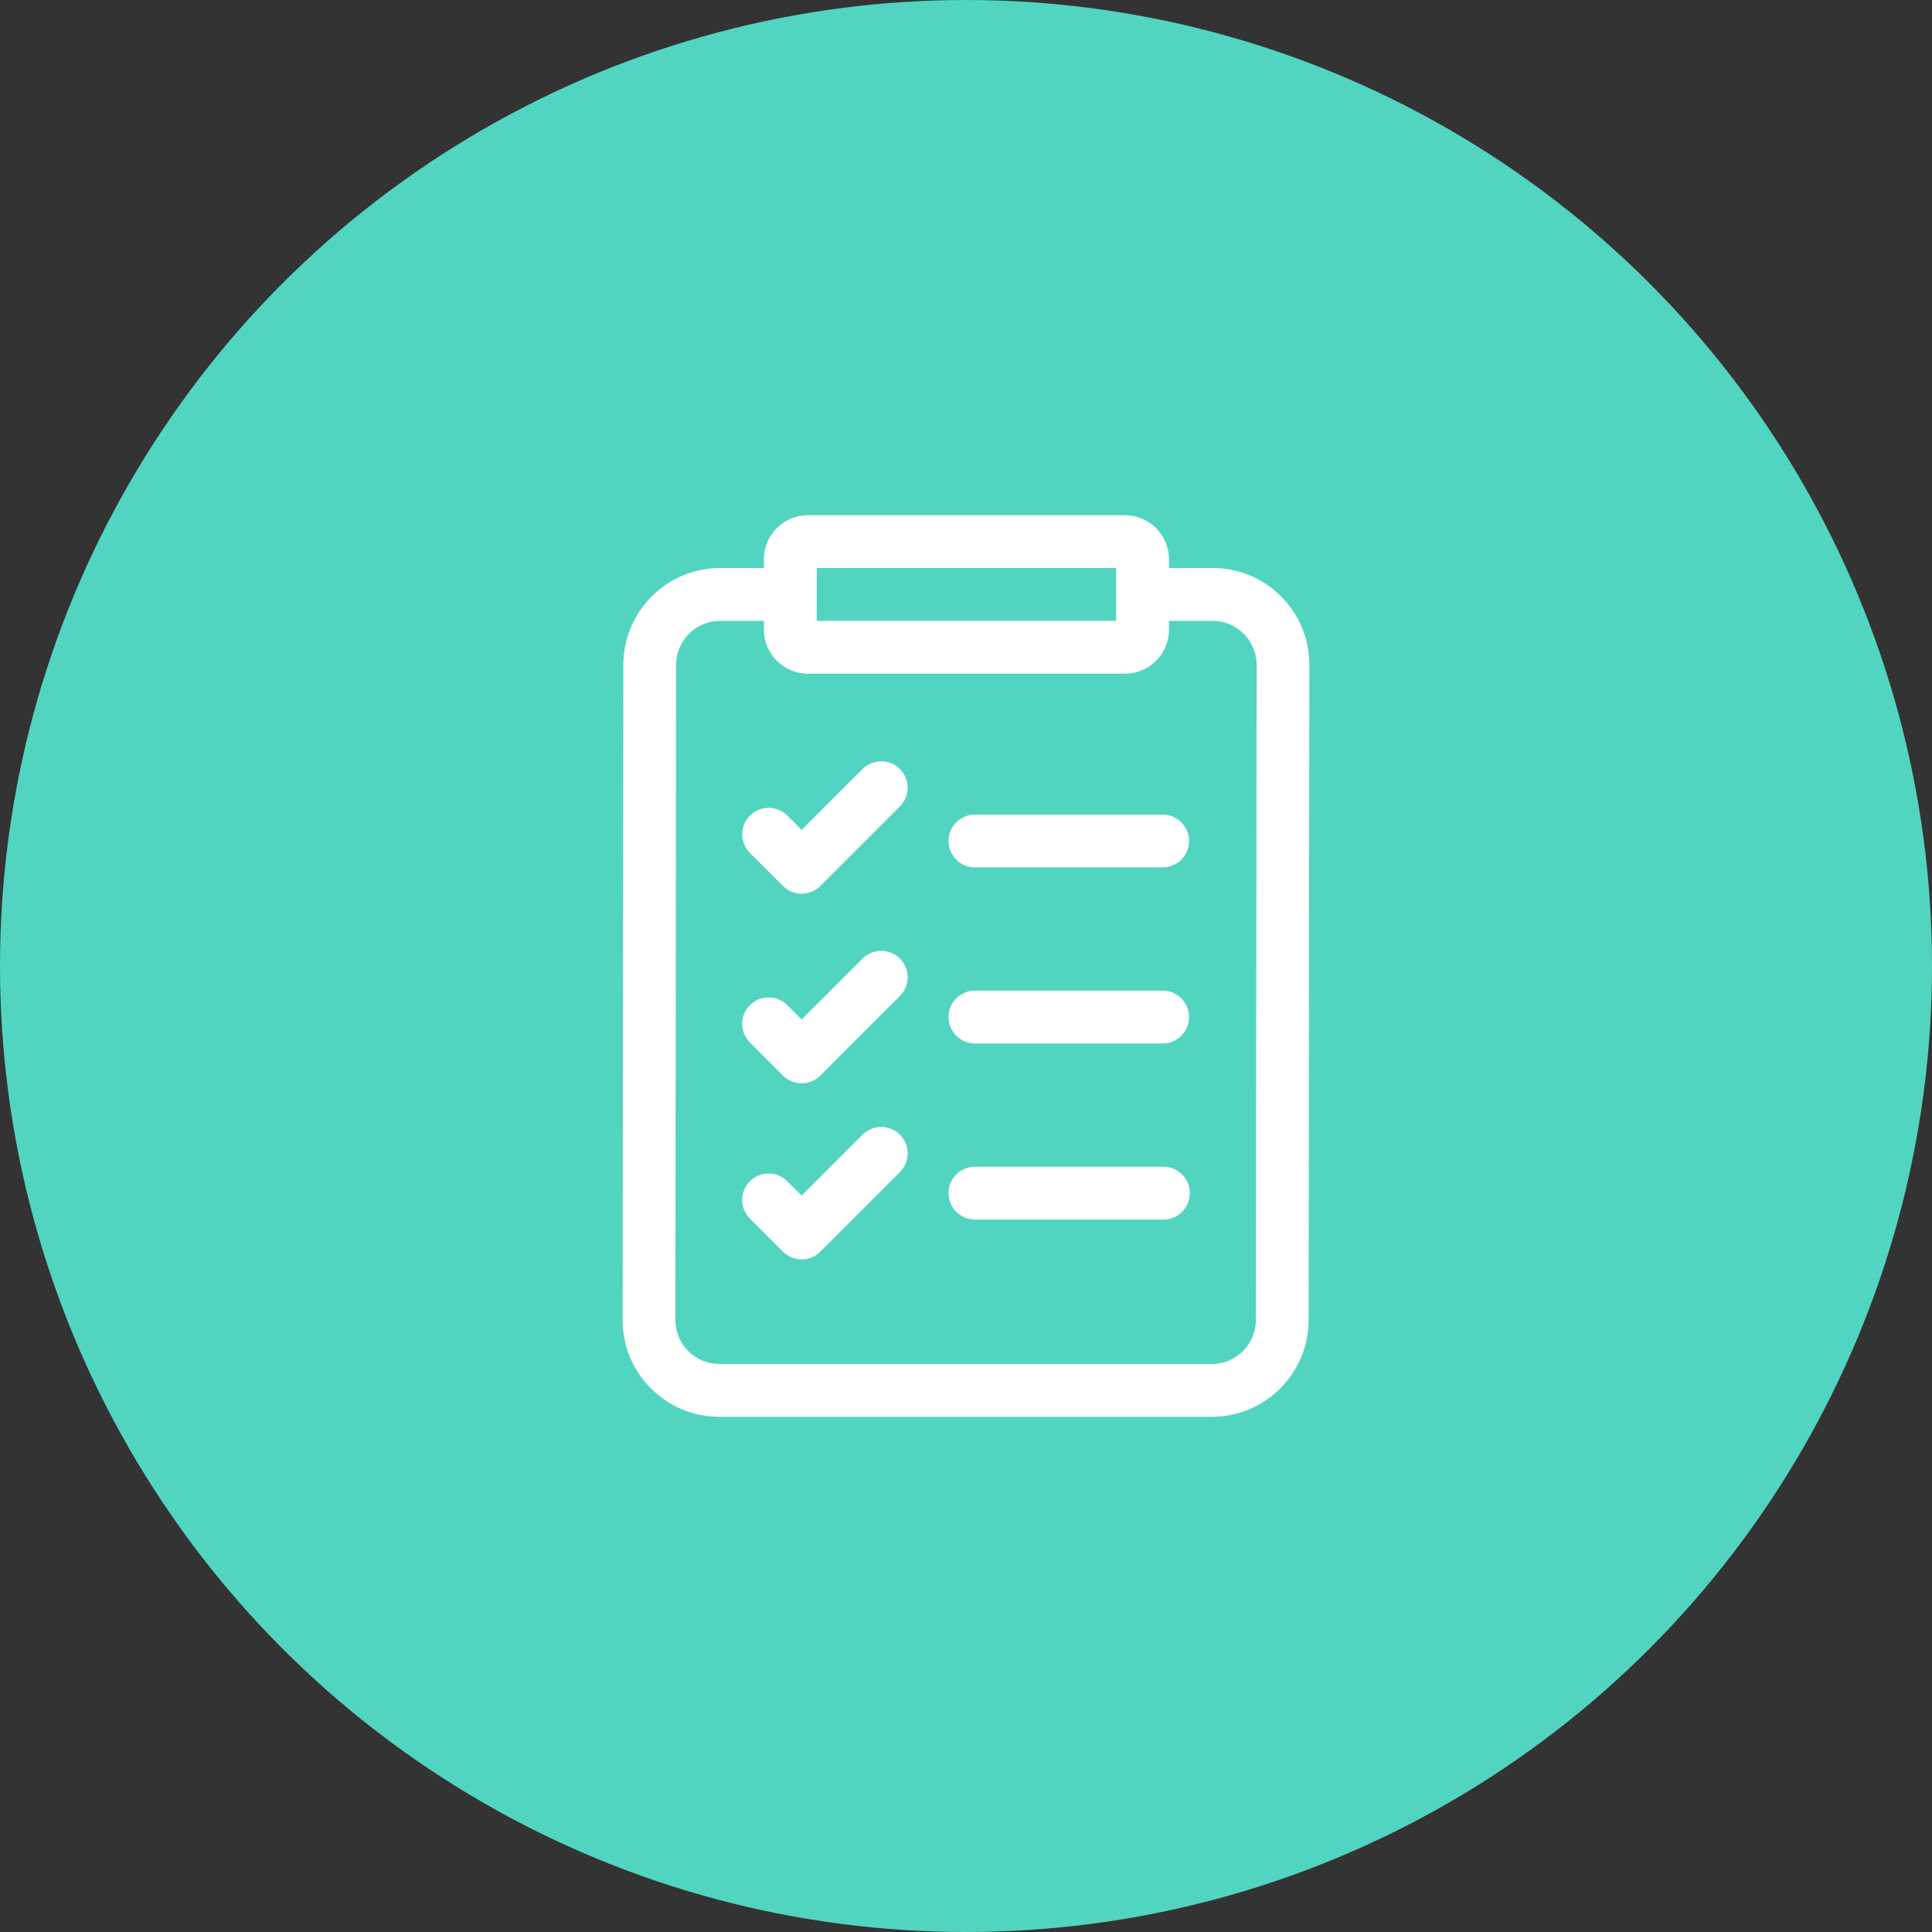 <svg width="40" height="40" viewBox="0 0 40 40" fill="none" xmlns="http://www.w3.org/2000/svg">
<rect x="0" y="0" width="40" height="40" fill="#333333" stroke="none"/>
<circle cx="20" cy="20" r="20" fill="#51D5C1"/>
<g clip-path="url(#clip0_178_7513)">
<path d="M26.523 12.348C26.145 11.969 25.642 11.76 25.106 11.76H24.202V11.578C24.202 11.076 23.793 10.667 23.29 10.667H16.728C16.225 10.667 15.816 11.076 15.816 11.578V11.76H14.909C13.805 11.76 12.907 12.659 12.906 13.763L12.891 27.326C12.89 27.862 13.098 28.366 13.476 28.745C13.855 29.125 14.358 29.333 14.894 29.333H25.091C26.195 29.333 27.093 28.435 27.094 27.33L27.109 13.768C27.11 13.232 26.902 12.728 26.523 12.348ZM16.91 11.76H23.108V12.854H16.91V11.76ZM26.002 27.329C26.001 27.831 25.593 28.24 25.091 28.24H14.894C14.65 28.24 14.421 28.145 14.249 27.972C14.078 27.8 13.983 27.571 13.983 27.327L13.998 13.765C13.999 13.263 14.407 12.854 14.909 12.854H15.816V13.037C15.816 13.539 16.225 13.948 16.728 13.948H23.29C23.793 13.948 24.202 13.539 24.202 13.037V12.854H25.106C25.35 12.854 25.578 12.949 25.75 13.121C25.922 13.294 26.017 13.523 26.017 13.767L26.002 27.329Z" fill="white"/>
<path d="M20.186 17.958H24.071C24.373 17.958 24.618 17.713 24.618 17.412C24.618 17.11 24.373 16.865 24.071 16.865H20.186C19.884 16.865 19.639 17.11 19.639 17.412C19.639 17.713 19.884 17.958 20.186 17.958Z" fill="white"/>
<path d="M20.186 21.604H24.071C24.373 21.604 24.618 21.359 24.618 21.057C24.618 20.755 24.373 20.51 24.071 20.51H20.186C19.884 20.51 19.639 20.755 19.639 21.057C19.639 21.359 19.884 21.604 20.186 21.604Z" fill="white"/>
<path d="M24.087 24.156H20.186C19.884 24.156 19.639 24.401 19.639 24.703C19.639 25.005 19.884 25.25 20.186 25.25H24.087C24.389 25.25 24.634 25.005 24.634 24.703C24.634 24.401 24.389 24.156 24.087 24.156Z" fill="white"/>
<path d="M17.858 15.922L16.597 17.183L16.3 16.886C16.086 16.673 15.74 16.673 15.526 16.886C15.313 17.1 15.313 17.446 15.526 17.66L16.21 18.344C16.313 18.446 16.452 18.504 16.597 18.504C16.742 18.504 16.881 18.446 16.984 18.344L18.632 16.696C18.845 16.482 18.845 16.136 18.632 15.922C18.418 15.709 18.072 15.709 17.858 15.922Z" fill="white"/>
<path d="M17.858 19.847L16.597 21.108L16.3 20.811C16.086 20.597 15.74 20.597 15.526 20.811C15.313 21.024 15.313 21.37 15.526 21.584L16.21 22.268C16.313 22.37 16.452 22.428 16.597 22.428C16.742 22.428 16.881 22.371 16.984 22.268L18.632 20.62C18.845 20.407 18.845 20.06 18.632 19.847C18.418 19.633 18.072 19.633 17.858 19.847Z" fill="white"/>
<path d="M17.858 23.492L16.597 24.754L16.3 24.456C16.086 24.243 15.74 24.243 15.526 24.456C15.313 24.67 15.313 25.016 15.526 25.23L16.21 25.914C16.313 26.016 16.452 26.074 16.597 26.074C16.742 26.074 16.881 26.016 16.984 25.914L18.632 24.266C18.845 24.052 18.845 23.706 18.632 23.492C18.418 23.279 18.072 23.279 17.858 23.492Z" fill="white"/>
</g>
<defs>
<clipPath id="clip0_178_7513">
<rect width="18.667" height="18.667" fill="white" transform="translate(10.667 10.667)"/>
</clipPath>
</defs>
</svg>
